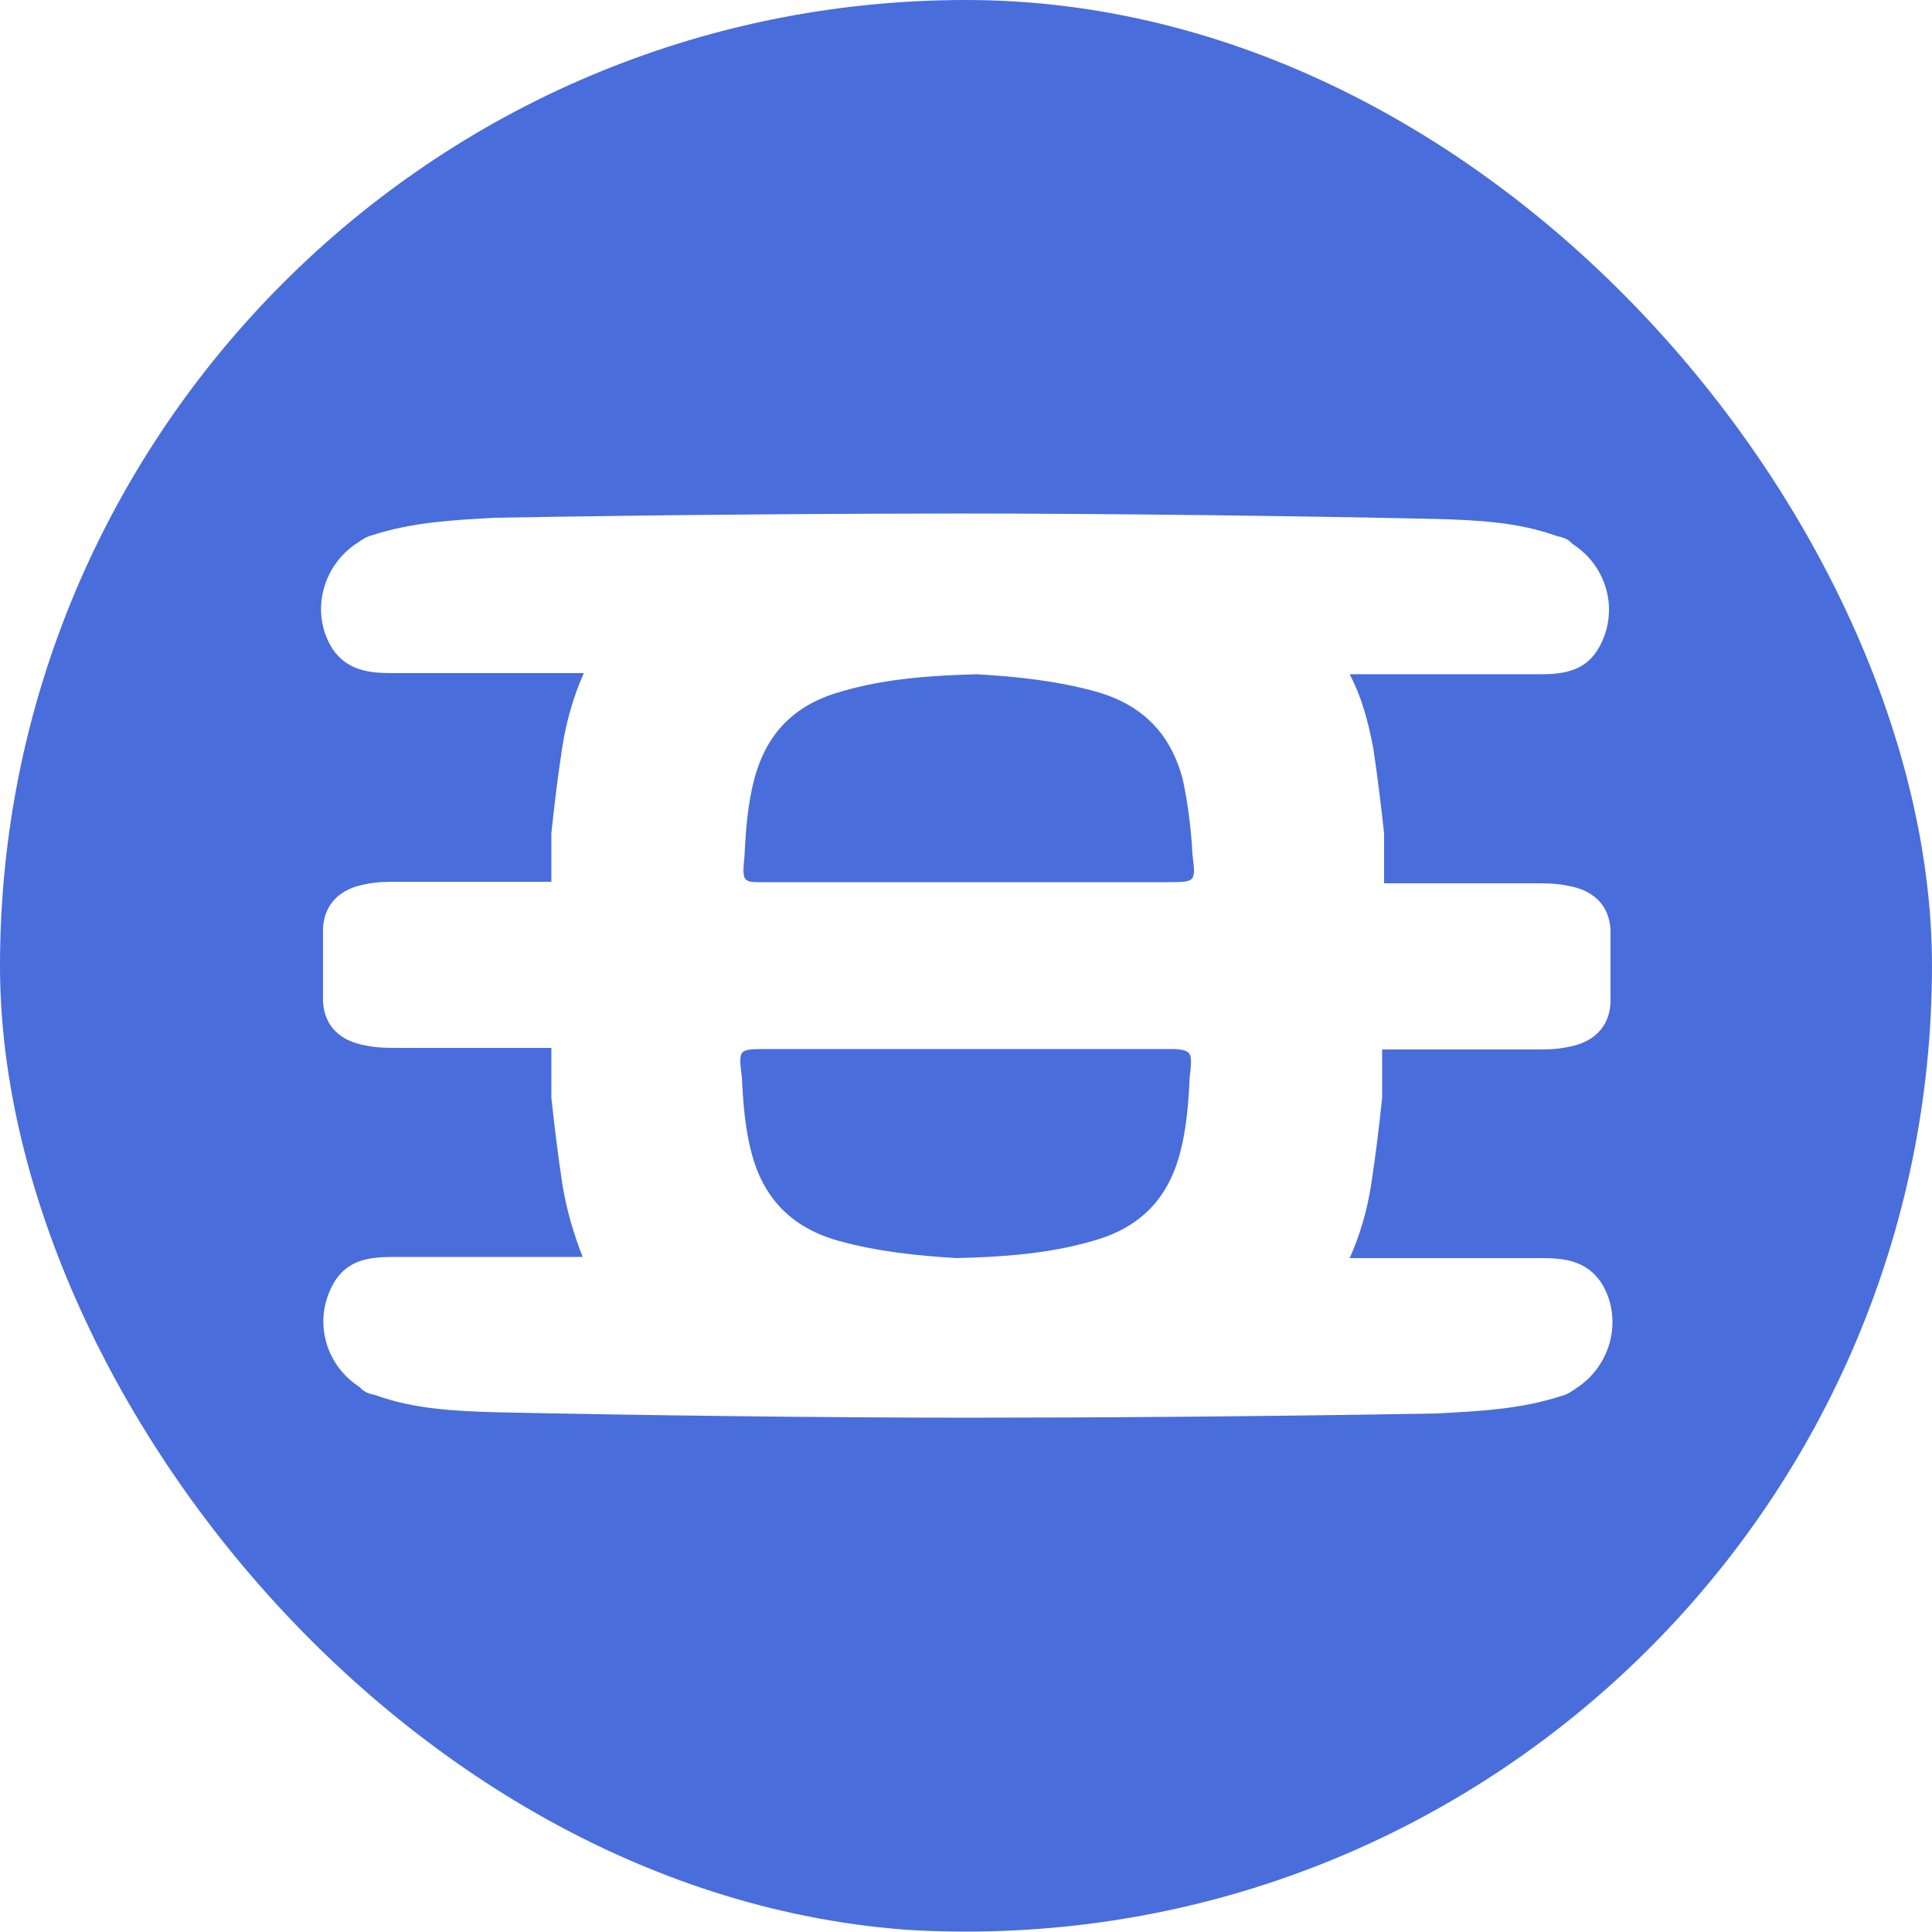 <svg width="250" height="250" viewBox="0 0 250 250" fill="none" xmlns="http://www.w3.org/2000/svg">
<g clip-path="url(#clip0_242_93427)">
<path d="M153.047 100.85C151.497 94.95 147.847 91.2 141.847 89.5C136.797 88.1 131.597 87.55 126.447 87.25C120.547 87.4 114.547 87.8 108.797 89.5C102.747 91.2 99.147 94.95 97.597 100.85C96.747 104.05 96.497 107.45 96.347 110.65C96.047 113.75 96.047 114.15 98.147 114.15H151.097C154.747 114.15 154.747 114.15 154.297 110.5C154.147 107.45 153.747 104.1 153.047 100.85Z" fill="#496DDB"/>
<path d="M152.048 135.746H99.198C95.548 135.746 95.548 135.746 95.998 139.396C96.148 142.596 96.398 145.996 97.248 149.196C98.798 155.096 102.448 158.846 108.448 160.546C113.498 161.946 118.698 162.496 123.848 162.796C129.748 162.646 135.748 162.246 141.498 160.546C147.548 158.846 151.148 155.096 152.698 149.196C153.548 145.996 153.798 142.596 153.948 139.396C154.298 136.346 154.298 135.896 152.048 135.746Z" fill="#496DDB"/>
<path d="M124.998 -0.051C56.048 -0.051 -0.002 56.049 -0.002 124.949C-0.002 193.849 56.048 249.949 124.998 249.949C194.098 249.949 249.998 193.899 249.998 124.949C249.998 55.999 194.098 -0.051 124.998 -0.051ZM177.698 96.799C178.248 100.449 178.698 104.099 179.098 107.849V114.299H198.448C199.998 114.299 201.398 114.299 202.798 114.599C206.148 115.149 208.248 117.099 208.398 120.349V129.749C208.248 132.949 206.148 134.949 202.798 135.499C201.398 135.799 199.998 135.799 198.448 135.799H178.848V142.099C178.448 145.899 177.998 149.549 177.448 153.149C176.898 156.799 175.898 159.999 174.648 162.799H199.448C202.398 162.799 205.198 163.099 207.148 165.899C210.098 170.499 208.548 176.699 203.948 179.649C203.398 180.049 202.698 180.499 201.998 180.649C196.798 182.349 191.498 182.599 185.998 182.899C163.698 183.299 140.898 183.449 125.448 183.449C107.248 183.449 82.848 183.149 64.348 182.749C58.898 182.599 53.548 182.349 48.498 180.499C47.648 180.349 47.098 180.099 46.548 179.499C41.948 176.549 40.398 170.549 43.348 165.749C45.148 162.949 47.948 162.649 50.898 162.649H75.398C74.298 159.849 73.298 156.599 72.748 153.099C72.198 149.449 71.748 145.799 71.348 142.049V135.599H51.748C50.198 135.599 48.798 135.599 47.398 135.299C44.048 134.749 41.948 132.799 41.798 129.549V120.149C41.948 116.949 44.048 114.949 47.398 114.399C48.798 114.099 50.198 114.099 51.748 114.099H71.348V107.799C71.748 103.999 72.198 100.349 72.748 96.749C73.298 93.149 74.298 89.899 75.548 87.099H50.748C47.798 87.099 44.998 86.799 43.048 83.999C40.098 79.399 41.648 73.199 46.248 70.249C46.798 69.849 47.498 69.399 48.198 69.249C53.398 67.549 58.698 67.299 64.048 66.999C86.348 66.599 109.148 66.449 124.598 66.449C142.798 66.449 167.348 66.749 185.698 67.149C191.148 67.299 196.498 67.549 201.548 69.399C202.398 69.549 202.948 69.799 203.498 70.399C208.098 73.349 209.648 79.349 206.698 84.149C204.898 86.949 202.098 87.249 199.148 87.249H174.648C176.148 90.099 176.998 93.149 177.698 96.799Z" fill="#496DDB"/>
</g>
<defs>
<clipPath id="clip0_242_93427">
<rect width="250" height="250" rx="125" fill="white"/>
</clipPath>
</defs>
</svg>
